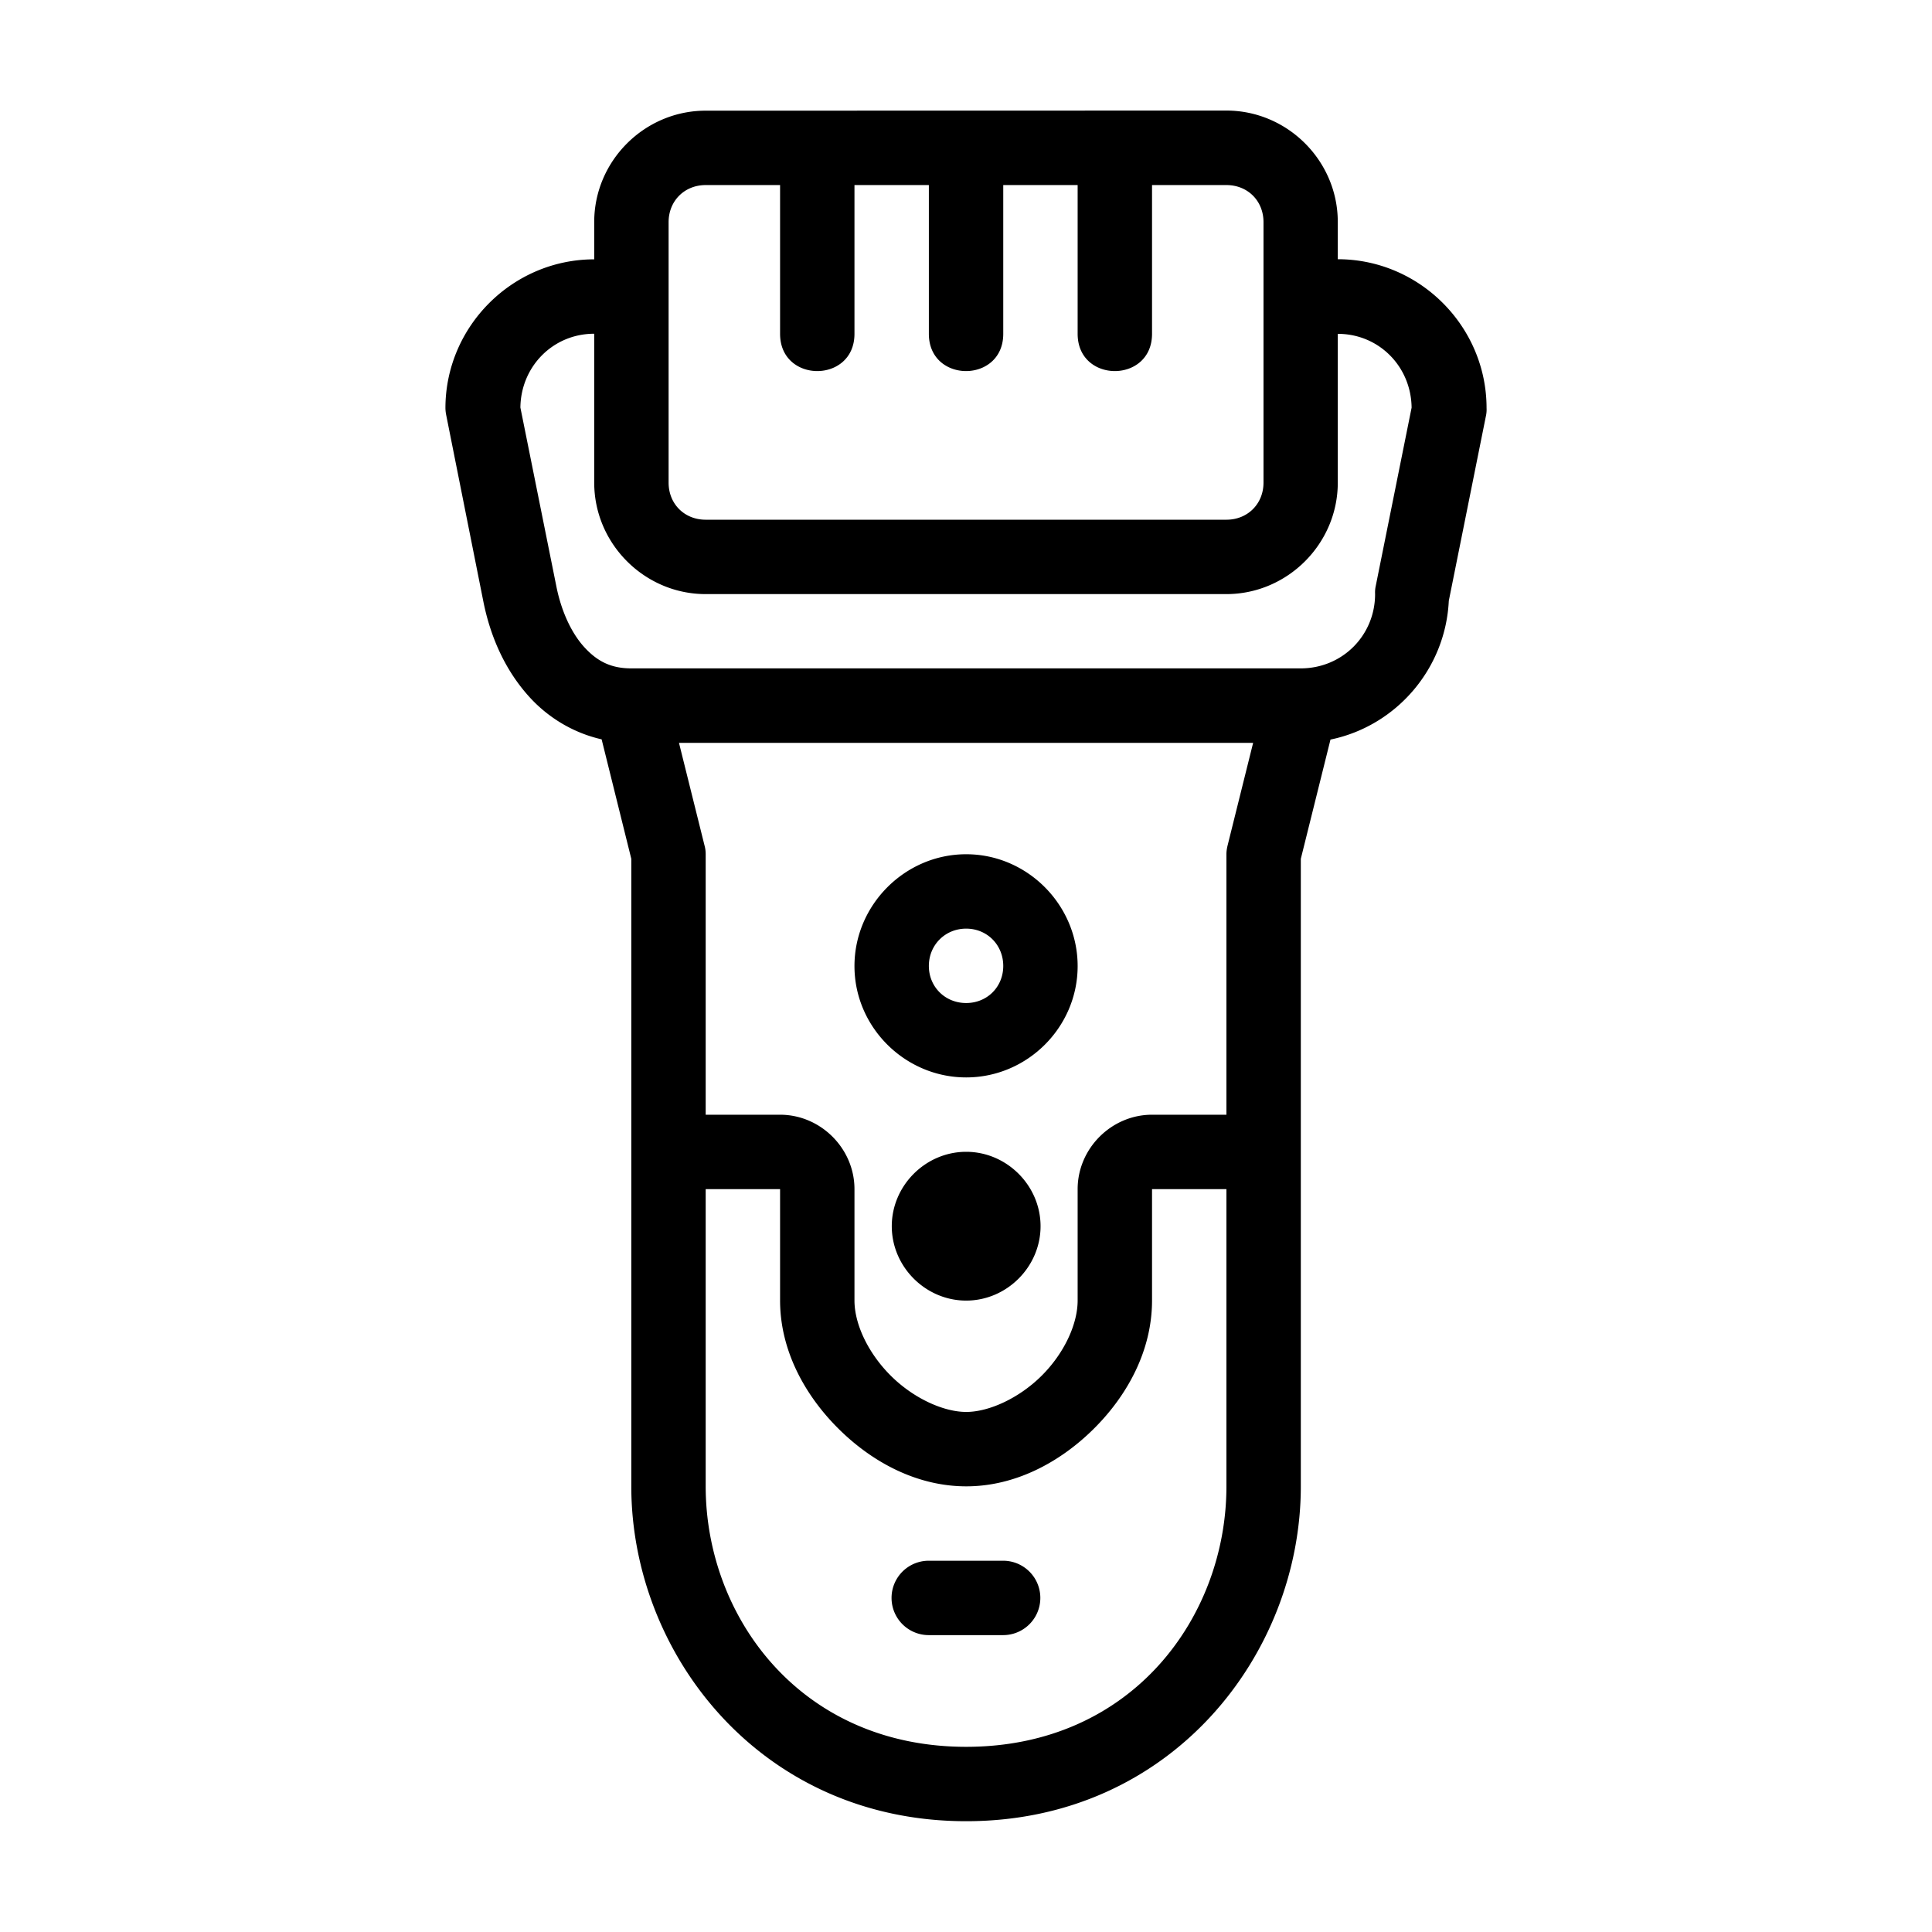 <?xml version="1.0" encoding="UTF-8" standalone="no"?>
<!-- Created with Inkscape (http://www.inkscape.org/) -->

<svg
   xmlns:dc="http://purl.org/dc/elements/1.1/"
   xmlns:cc="http://creativecommons.org/ns#"
   xmlns:rdf="http://www.w3.org/1999/02/22-rdf-syntax-ns#"
   xmlns:svg="http://www.w3.org/2000/svg"
   xmlns="http://www.w3.org/2000/svg"
   xmlns:sodipodi="http://sodipodi.sourceforge.net/DTD/sodipodi-0.dtd"
   xmlns:inkscape="http://www.inkscape.org/namespaces/inkscape"
   width="48pt"
   height="48pt"
   viewBox="0 0 16.933 16.933"
   version="1.1"
   id="svg979"
   inkscape:version="0.92.4 (5da689c313, 2019-01-14)"
   sodipodi:docname="12 - Epilator.svg"
   inkscape:export-filename="E:\TR Design Studio Creative\Project Design\TR Creative Design\Icon Design\Project Hiring\Icon Icons\Project - 001\002 - Beauty And Fashion\Send\Line\12 - Epilator.png"
   inkscape:export-xdpi="768"
   inkscape:export-ydpi="768">
  <defs
     id="defs973" />
  <sodipodi:namedview
     id="base"
     pagecolor="#ffffff"
     bordercolor="#666666"
     borderopacity="1.0"
     inkscape:pageopacity="0.0"
     inkscape:pageshadow="2"
     inkscape:zoom="8.546875"
     inkscape:cx="12.987203"
     inkscape:cy="32"
     inkscape:document-units="pt"
     inkscape:current-layer="layer1"
     showgrid="false"
     units="pt"
     inkscape:window-width="1366"
     inkscape:window-height="716"
     inkscape:window-x="-8"
     inkscape:window-y="-8"
     inkscape:window-maximized="1"
     inkscape:snap-bbox="true"
     inkscape:bbox-nodes="true"
     inkscape:snap-nodes="false"
     showguides="false">
    <inkscape:grid
       type="xygrid"
       id="grid1526" />
    <sodipodi:guide
       position="0.97,15.963"
       orientation="56.667,0"
       id="guide1528"
       inkscape:locked="false" />
    <sodipodi:guide
       position="0.97,0.97"
       orientation="0,56.667"
       id="guide1530"
       inkscape:locked="false" />
    <sodipodi:guide
       position="15.963,0.97"
       orientation="-56.667,0"
       id="guide1532"
       inkscape:locked="false" />
    <sodipodi:guide
       position="15.963,15.963"
       orientation="0,-56.667"
       id="guide1534"
       inkscape:locked="false" />
  </sodipodi:namedview>
  <g
     inkscape:label="Layer 1"
     inkscape:groupmode="layer"
     id="layer1"
     transform="translate(0,-280.067)">
    <path
       style="color:#000000;font-style:normal;font-variant:normal;font-weight:normal;font-stretch:normal;font-size:medium;line-height:normal;font-family:sans-serif;font-variant-ligatures:normal;font-variant-position:normal;font-variant-caps:normal;font-variant-numeric:normal;font-variant-alternates:normal;font-feature-settings:normal;text-indent:0;text-align:start;text-decoration:none;text-decoration-line:none;text-decoration-style:solid;text-decoration-color:#000000;letter-spacing:normal;word-spacing:normal;text-transform:none;writing-mode:lr-tb;direction:ltr;text-orientation:mixed;dominant-baseline:auto;baseline-shift:baseline;text-anchor:start;white-space:normal;shape-padding:0;clip-rule:nonzero;display:inline;overflow:visible;visibility:visible;opacity:1;isolation:auto;mix-blend-mode:normal;color-interpolation:sRGB;color-interpolation-filters:linearRGB;solid-color:#000000;solid-opacity:1;vector-effect:none;fill:#000000;fill-opacity:1;fill-rule:nonzero;stroke:none;stroke-width:0.529;stroke-linecap:round;stroke-linejoin:round;stroke-miterlimit:10;stroke-dasharray:none;stroke-dashoffset:0;stroke-opacity:1;paint-order:markers fill stroke;color-rendering:auto;image-rendering:auto;shape-rendering:auto;text-rendering:auto;enable-background:accumulate"
       d="m 6.185,281.037 c -0.536,0 -0.977,0.44 -0.977,0.976 v 0.327 c -0.716,0 -1.304,0.588 -1.304,1.304 3.258e-4,0.021 0.003,0.042 0.007,0.062 l 0.325,1.631 c 0.062,0.312 0.192,0.607 0.407,0.842 0.161,0.176 0.379,0.311 0.63,0.368 l 0.26,1.047 v 5.5 c 0,1.467 1.132,2.935 2.935,2.935 1.803,0 2.933,-1.468 2.933,-2.935 v -5.5 l 0.26,-1.045 c 0.573,-0.118 1.008,-0.616 1.037,-1.216 l 0.327,-1.628 c 0.004,-0.021 0.005,-0.042 0.004,-0.062 -1.4e-5,-0.716 -0.588,-1.304 -1.304,-1.304 v -0.327 c 0,-0.536 -0.441,-0.976 -0.977,-0.976 z m 0,0.652 h 0.652 v 1.304 c 0,0.435 0.652,0.435 0.652,0 v -1.304 h 0.652 v 1.304 c 0,0.435 0.652,0.435 0.652,0 v -1.304 h 0.652 v 1.304 c 0,0.435 0.652,0.435 0.652,0 v -1.304 h 0.652 c 0.186,0 0.325,0.138 0.325,0.325 v 2.283 c 0,0.186 -0.139,0.325 -0.325,0.325 H 6.185 c -0.186,0 -0.325,-0.138 -0.325,-0.325 v -2.283 c 0,-0.186 0.139,-0.325 0.325,-0.325 z m -0.977,1.304 v 1.304 c 0,0.536 0.441,0.977 0.977,0.977 h 4.563 c 0.536,0 0.977,-0.441 0.977,-0.977 v -1.304 c 0.361,0 0.643,0.287 0.647,0.647 l -0.316,1.571 c -0.004,0.021 -0.005,0.041 -0.004,0.062 0,0.364 -0.288,0.652 -0.652,0.652 H 5.533 c -0.18,0 -0.299,-0.063 -0.411,-0.185 -0.112,-0.122 -0.201,-0.312 -0.245,-0.53 l -0.316,-1.571 c 0.004,-0.36 0.286,-0.647 0.647,-0.647 z m 0.743,3.585 h 5.032 l -0.224,0.9 c -0.006,0.025 -0.01,0.05 -0.01,0.076 v 2.283 h -0.652 c -0.356,0 -0.652,0.296 -0.652,0.652 v 0.976 c 0,0.212 -0.122,0.469 -0.32,0.664 -0.198,0.195 -0.46,0.313 -0.657,0.313 -0.198,-3.8e-4 -0.458,-0.118 -0.656,-0.313 -0.198,-0.195 -0.323,-0.451 -0.323,-0.664 v -0.976 C 7.489,290.133 7.193,289.837 6.837,289.837 H 6.185 v -2.283 c -1.271e-4,-0.026 -0.003,-0.051 -0.01,-0.076 z m 2.517,0.976 c -0.536,0 -0.979,0.444 -0.979,0.98 0,0.536 0.443,0.976 0.979,0.976 0.536,0 0.977,-0.44 0.977,-0.976 0,-0.536 -0.441,-0.98 -0.977,-0.98 z m 0,0.652 c 0.184,0 0.325,0.143 0.325,0.327 0,0.184 -0.141,0.325 -0.325,0.325 -0.184,0 -0.327,-0.141 -0.327,-0.325 0,-0.184 0.143,-0.327 0.327,-0.327 z m 0,1.956 c -0.356,0 -0.652,0.296 -0.652,0.652 0,0.356 0.296,0.652 0.652,0.652 0.356,0 0.652,-0.296 0.652,-0.652 0,-0.356 -0.296,-0.652 -0.652,-0.652 z m -2.283,0.327 h 0.652 v 0.976 c 0,0.439 0.219,0.835 0.517,1.129 0.298,0.294 0.687,0.499 1.112,0.5 0.426,9.4e-4 0.818,-0.206 1.116,-0.5 0.298,-0.294 0.515,-0.689 0.515,-1.129 v -0.976 h 0.652 v 2.605 c 0,1.141 -0.825,2.283 -2.281,2.283 -1.456,0 -2.283,-1.143 -2.283,-2.283 z m 1.955,3.257 a 0.326,0.326 0 1 0 0,0.652 h 0.652 a 0.326,0.326 0 1 0 0,-0.652 z"
       id="rect1398"
       inkscape:connector-curvature="0" />
  </g>
</svg>
